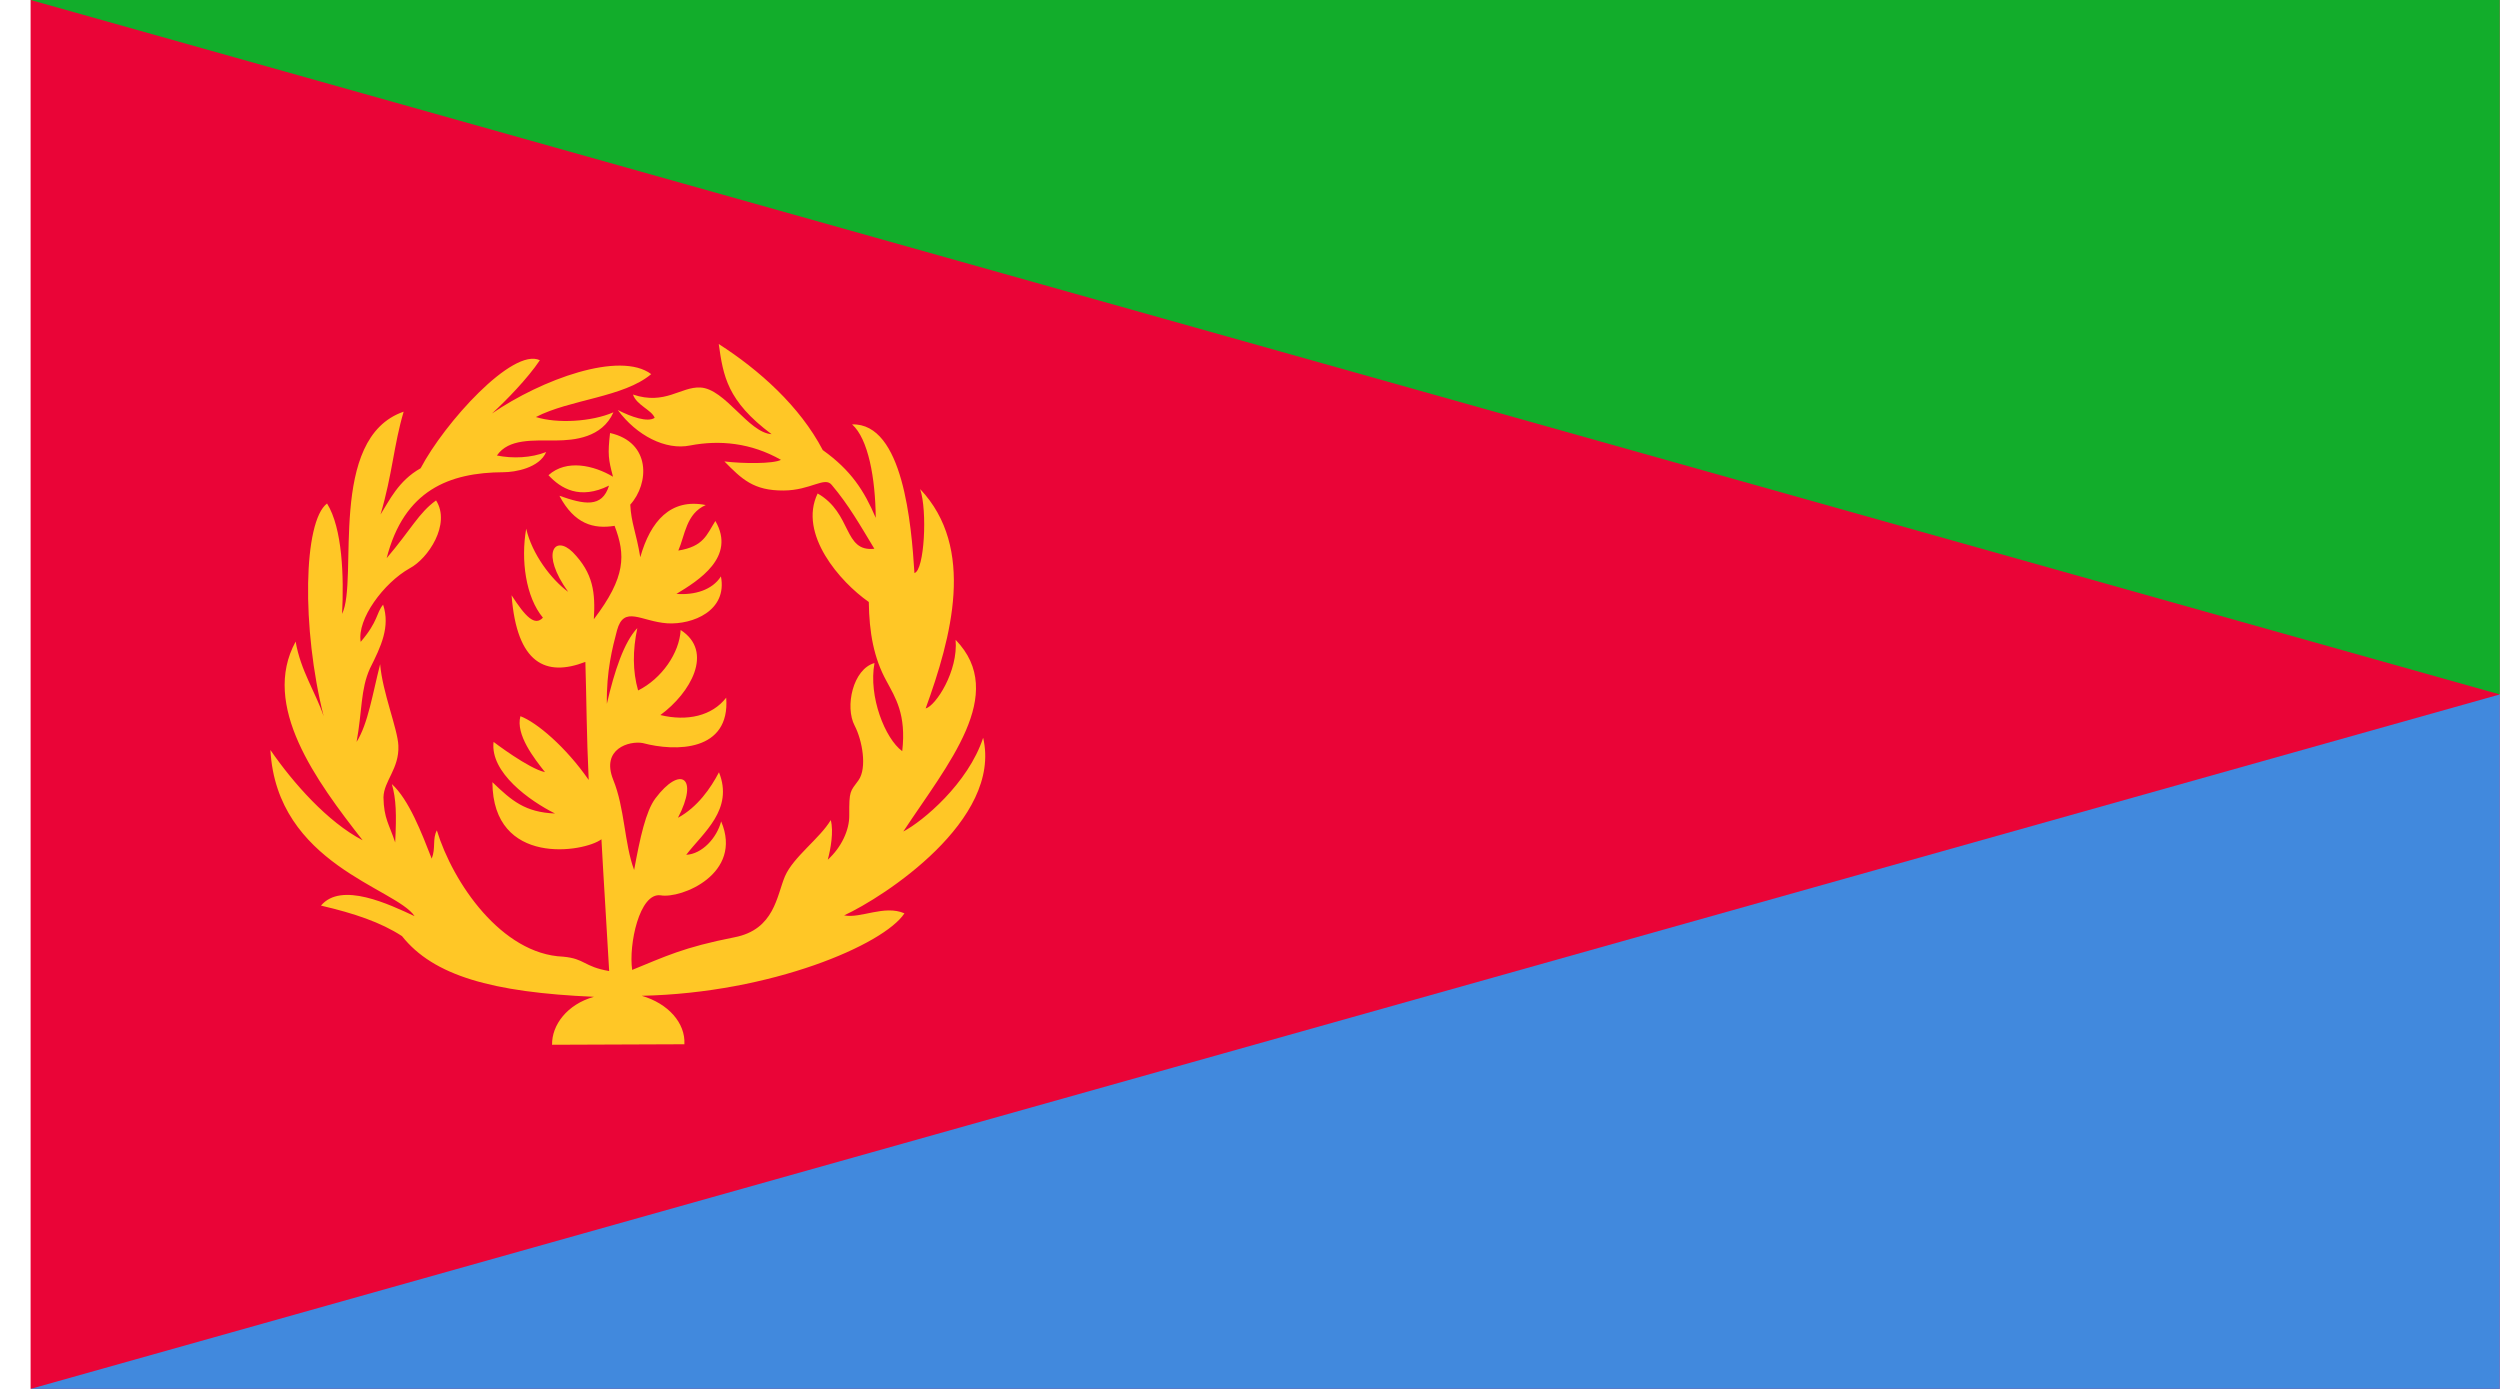 <svg width="54" height="30" viewBox="0 0 54 30" fill="none" xmlns="http://www.w3.org/2000/svg">
<g clip-path="url(#clip0_93_11743)">
<path d="M0.661 0H53.995V30H0.661V0Z" fill="#EA0437"/>
<path d="M0.661 30H53.995V15" fill="#4189DD"/>
<path d="M0.661 0H53.995V15" fill="#12AD2B"/>
<path d="M12.83 21.531C12.25 21.692 11.916 22.142 11.925 22.567L14.783 22.556C14.808 22.097 14.433 21.675 13.861 21.509C16.661 21.45 19.094 20.403 19.536 19.728C19.1 19.539 18.591 19.845 18.233 19.772C19.088 19.378 21.652 17.717 21.236 15.936C20.911 16.925 19.93 17.742 19.511 17.961C20.469 16.506 21.777 14.992 20.641 13.82C20.7 14.5 20.211 15.247 19.994 15.303C20.55 13.767 21.08 11.836 19.875 10.564C20.033 11.025 19.969 12.32 19.752 12.378C19.686 11.334 19.508 9.133 18.405 9.167C18.755 9.478 18.908 10.328 18.916 11.186C18.666 10.597 18.38 10.156 17.772 9.722C17.277 8.775 16.4 7.992 15.525 7.431C15.622 8.12 15.705 8.661 16.666 9.378C16.166 9.347 15.664 8.397 15.127 8.37C14.702 8.35 14.366 8.756 13.672 8.522C13.75 8.753 14.075 8.853 14.141 9.025C13.991 9.128 13.639 9.008 13.344 8.856C13.75 9.408 14.377 9.731 14.908 9.622C15.541 9.5 16.222 9.564 16.869 9.933C16.702 10.02 16.061 10.017 15.647 9.967C16.022 10.347 16.275 10.6 16.927 10.595C17.511 10.592 17.816 10.284 17.966 10.475C18.333 10.909 18.577 11.342 18.886 11.853C18.211 11.928 18.413 11.089 17.661 10.659C17.238 11.534 18.147 12.572 18.766 13.003C18.775 13.661 18.872 14.211 19.15 14.714C19.338 15.067 19.58 15.428 19.488 16.225C19.119 15.956 18.755 15.045 18.889 14.322C18.425 14.45 18.244 15.264 18.461 15.675C18.625 15.989 18.733 16.586 18.544 16.853C18.361 17.103 18.341 17.075 18.344 17.608C18.35 17.928 18.172 18.306 17.88 18.57C17.941 18.345 18.011 17.956 17.944 17.714C17.713 18.106 17.136 18.509 16.955 18.928C16.777 19.347 16.73 20.078 15.866 20.245C14.755 20.464 14.372 20.659 13.655 20.95C13.575 20.406 13.813 19.275 14.269 19.339C14.713 19.417 16.058 18.875 15.577 17.742C15.483 18.1 15.166 18.447 14.822 18.464C15.191 17.983 15.852 17.486 15.53 16.681C15.352 17.022 15.069 17.433 14.644 17.664C15.102 16.786 14.697 16.525 14.155 17.247C13.95 17.525 13.827 18.084 13.697 18.792C13.483 18.214 13.497 17.456 13.244 16.839C12.98 16.172 13.594 15.997 13.883 16.05C14.591 16.239 15.775 16.239 15.686 15.07C15.38 15.464 14.844 15.586 14.264 15.445C14.914 14.97 15.427 14.075 14.702 13.608C14.677 14.103 14.294 14.659 13.783 14.914C13.664 14.497 13.664 14.053 13.766 13.567C13.48 13.867 13.272 14.492 13.108 15.203C13.097 14.5 13.227 13.995 13.327 13.617C13.477 13.064 13.847 13.425 14.416 13.464C14.963 13.495 15.716 13.192 15.572 12.45C15.386 12.745 15.002 12.858 14.611 12.828C15.083 12.542 15.905 12.034 15.452 11.253C15.264 11.55 15.202 11.803 14.652 11.892C14.797 11.561 14.819 11.095 15.244 10.909C14.486 10.758 14.05 11.256 13.83 12.036C13.741 11.495 13.633 11.297 13.614 10.9C14.025 10.445 14.066 9.553 13.177 9.353C13.125 9.814 13.141 9.922 13.241 10.297C12.825 10.05 12.236 9.914 11.847 10.264C12.111 10.55 12.522 10.803 13.155 10.489C13.005 10.978 12.616 10.895 12.083 10.709C12.408 11.322 12.822 11.431 13.275 11.358C13.514 11.986 13.522 12.461 12.827 13.375C12.861 12.809 12.819 12.383 12.369 11.925C11.983 11.547 11.669 11.942 12.272 12.784C11.905 12.514 11.491 11.967 11.366 11.42C11.247 12.097 11.355 12.895 11.727 13.342C11.55 13.531 11.35 13.322 11.05 12.858C11.164 14.342 11.794 14.625 12.644 14.297C12.669 15.111 12.669 15.864 12.716 16.847C12.222 16.134 11.594 15.603 11.241 15.47C11.133 15.87 11.544 16.389 11.772 16.678C11.422 16.606 10.661 16.025 10.661 16.025C10.583 16.686 11.438 17.297 11.989 17.572C11.341 17.545 11.055 17.297 10.636 16.895C10.644 18.728 12.622 18.409 12.991 18.128C13.039 19.031 13.108 20.072 13.158 20.975C12.6 20.878 12.644 20.709 12.164 20.664C10.836 20.611 9.783 19.07 9.436 17.936C9.336 18.122 9.416 18.317 9.325 18.547C9.108 17.992 8.833 17.272 8.464 16.936C8.558 17.261 8.566 17.592 8.536 18.197C8.408 17.806 8.291 17.683 8.283 17.222C8.291 16.867 8.625 16.606 8.605 16.108C8.591 15.745 8.261 14.956 8.211 14.347C8.05 14.975 7.95 15.636 7.702 16.025C7.825 15.356 7.786 14.892 7.991 14.439C8.23 13.964 8.433 13.539 8.275 13.061C8.122 13.247 8.175 13.414 7.791 13.864C7.708 13.375 8.286 12.592 8.85 12.275C9.247 12.067 9.744 11.32 9.419 10.809C9.047 11.075 8.88 11.436 8.352 12.056C8.727 10.589 9.702 10.206 10.872 10.2C11.13 10.2 11.652 10.106 11.797 9.764C11.469 9.892 11.077 9.908 10.733 9.839C10.986 9.47 11.516 9.517 12.011 9.514C12.4 9.511 13.005 9.458 13.25 8.906C12.777 9.111 12.039 9.153 11.575 9.008C12.313 8.625 13.472 8.583 14.066 8.081C13.389 7.575 11.697 8.197 10.627 8.931C10.927 8.658 11.4 8.172 11.661 7.781C11.075 7.5 9.597 9.139 9.086 10.114C8.602 10.386 8.408 10.817 8.219 11.114C8.477 10.242 8.505 9.611 8.719 8.892C7.061 9.464 7.75 12.528 7.389 13.261C7.43 12.45 7.397 11.411 7.064 10.875C6.552 11.264 6.511 13.561 6.991 15.47C6.819 14.959 6.491 14.481 6.386 13.858C5.63 15.239 6.83 16.867 7.833 18.15C7.077 17.756 6.33 16.911 5.841 16.2C5.977 18.67 8.555 19.183 8.955 19.789C8.411 19.536 7.372 19.036 6.933 19.561C7.65 19.728 8.222 19.92 8.683 20.22C9.358 21.072 10.625 21.436 12.83 21.531Z" fill="#FFC726"/>
</g>
<defs>
<clipPath id="clip0_93_11743">
<rect width="53.333" height="30" fill="white" transform="translate(0.661)"/>
</clipPath>
</defs>
</svg>
